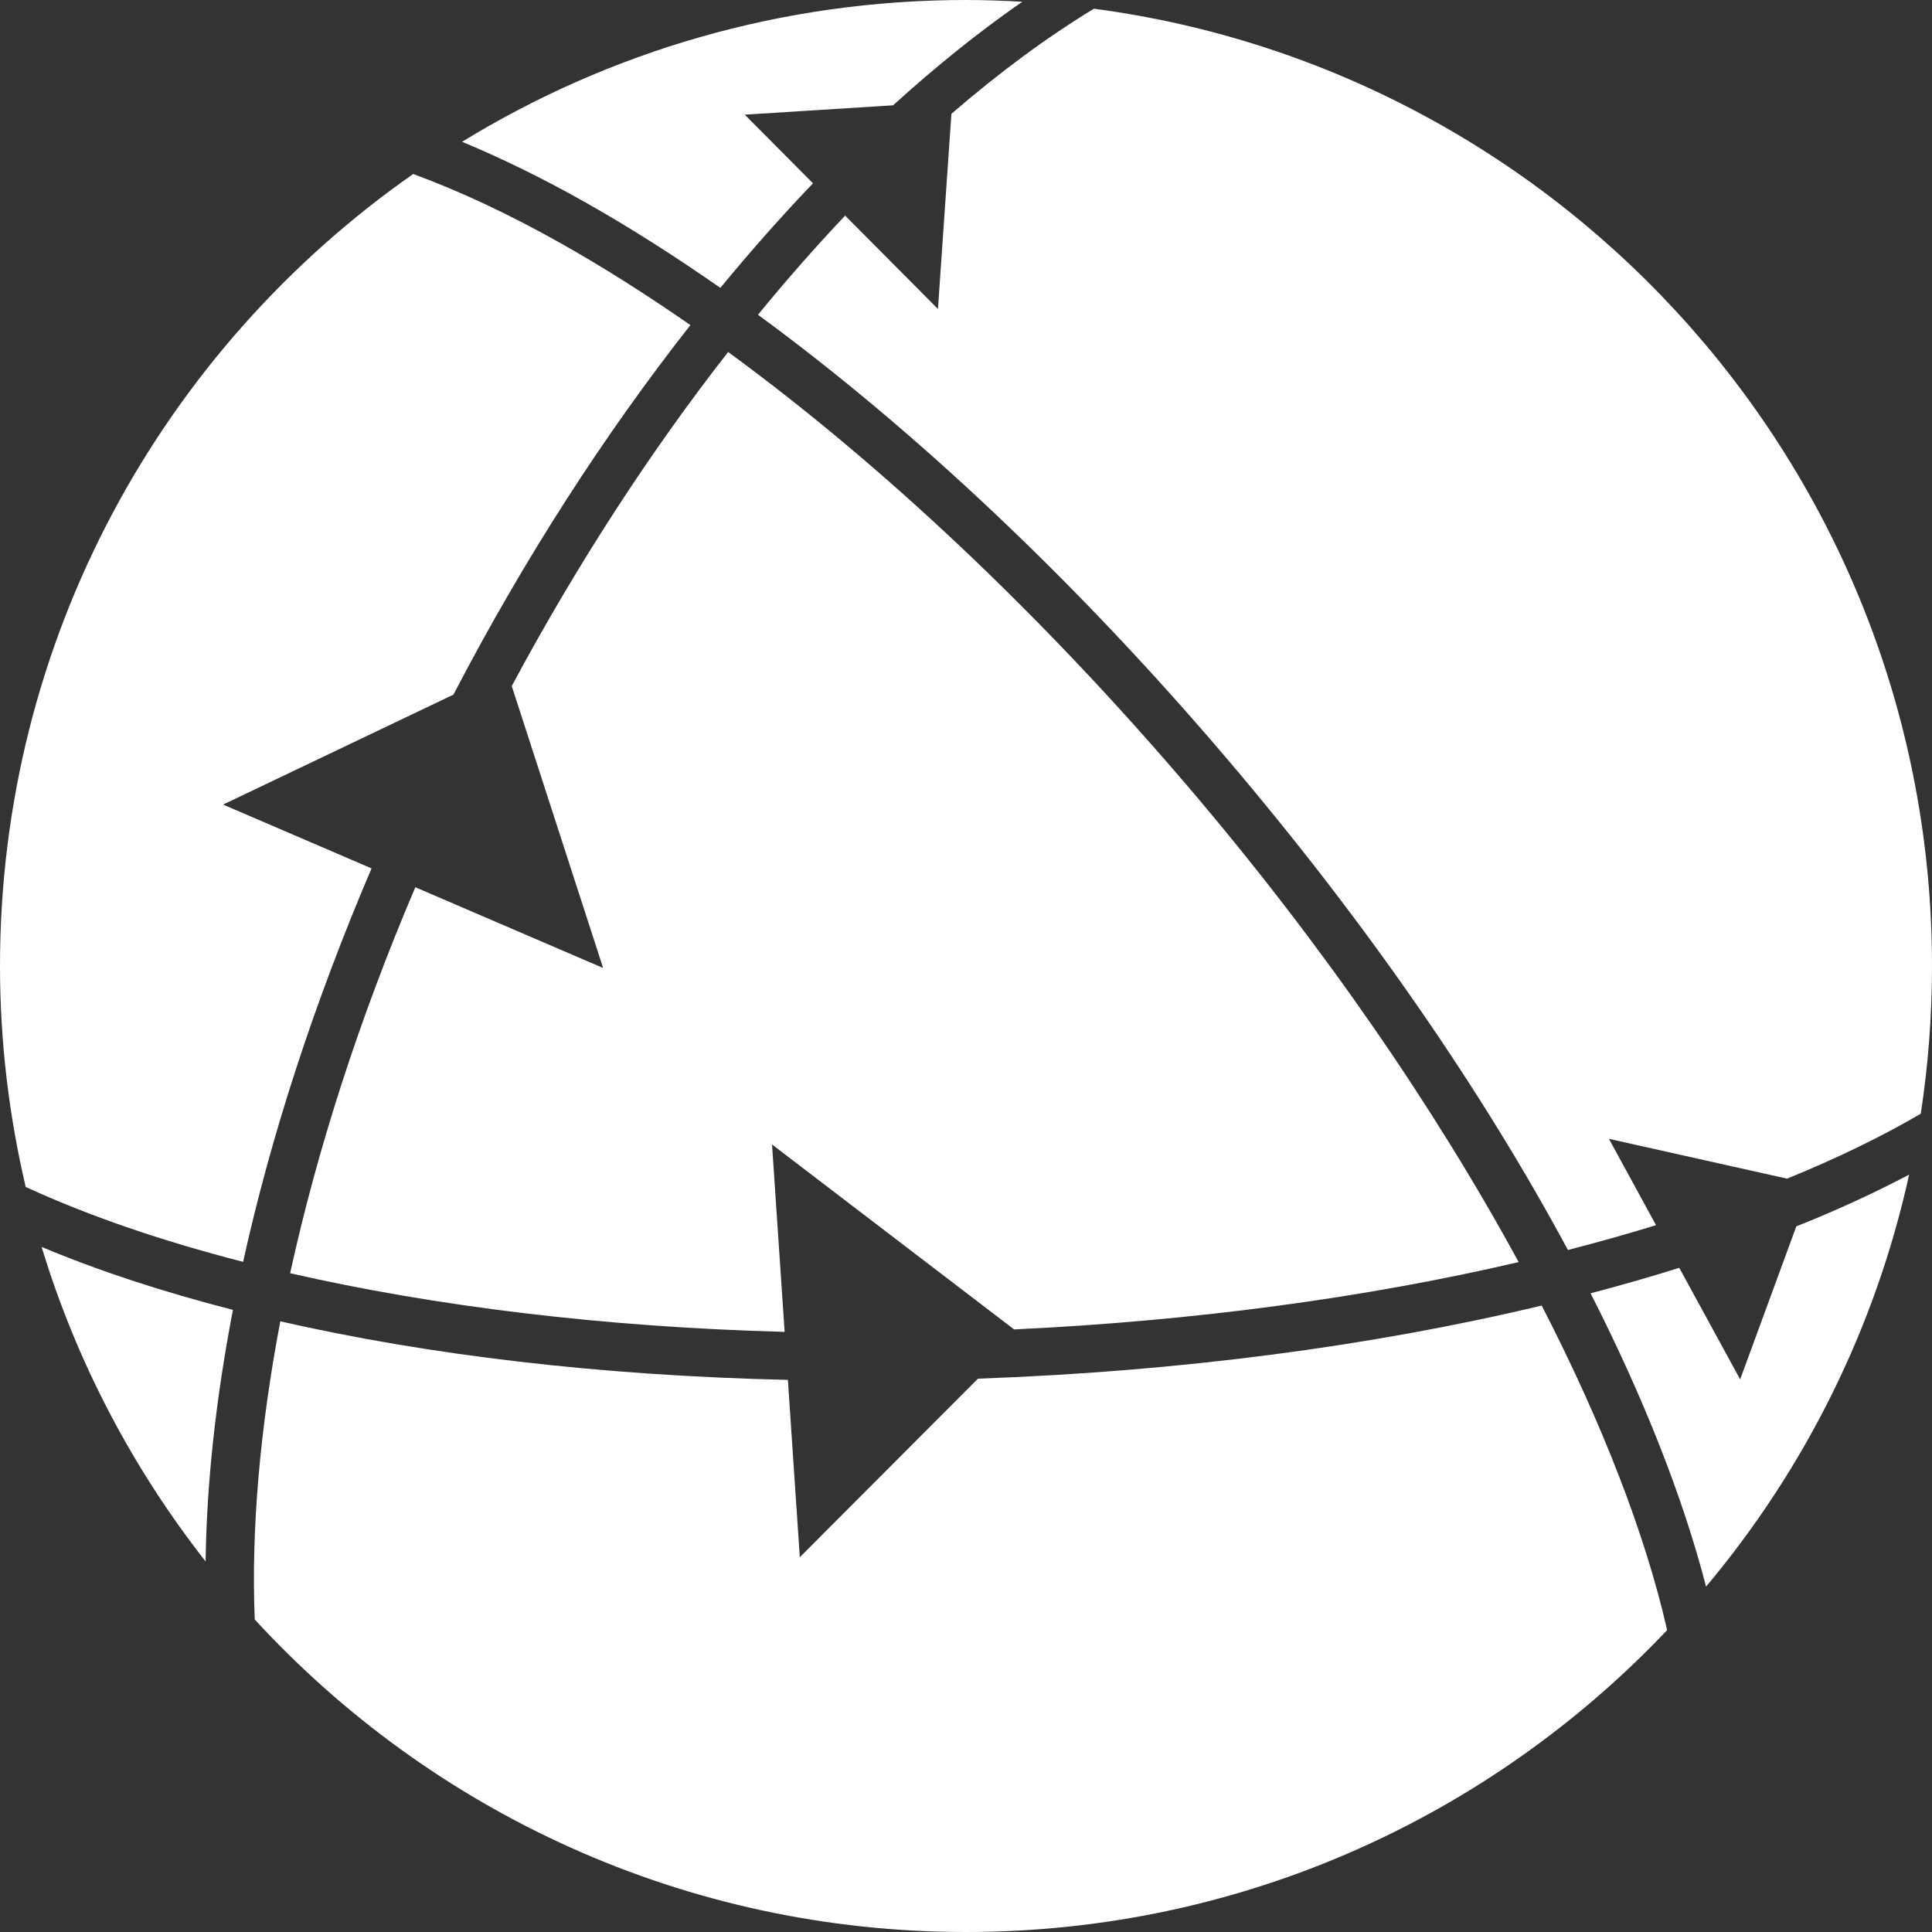 <svg version="1.1" id="图层_1" x="0px" y="0px" width="200px" height="200px" viewBox="0 0 200 200" enable-background="new 0 0 200 200" xml:space="preserve" xmlns="http://www.w3.org/2000/svg" xmlns:xlink="http://www.w3.org/1999/xlink" xmlns:xml="http://www.w3.org/XML/1998/namespace">
  <rect x="0" y="0" width="200" height="200" fill="#333333" stroke="none"/>
  <path fill="#FFFFFF" d="M104.982,137.621l-25.061-19.143l1.303,19.397c-18.739-0.497-36.213-2.65-51.188-6.071
	c2.796-12.78,7.138-26.306,12.96-39.957l19.439,8.359l-9.459-29.188c6.801-12.687,14.401-24.341,22.4-34.579
	c15.973,11.676,32.421,27.172,47.683,45.079c13.959,16.38,25.541,33.3,34.152,49.134
	C141.338,134.356,123.563,136.745,104.982,137.621z M113.244,0.901c-4.866,2.954-9.811,6.608-14.755,10.882l-1.393,20.201
	l-9.607-9.663c-3.044,3.208-6.055,6.64-9.024,10.261c16.236,11.897,32.911,27.61,48.355,45.735
	c14.729,17.282,26.711,34.766,35.493,51.083c3.121-0.808,6.17-1.661,9.118-2.571l-4.875-8.937l18.44,4.121
	c5.183-2.11,9.809-4.363,13.84-6.72C199.602,110.308,200,105.2,200,99.998C200,49.264,162.208,7.385,113.244,0.901z
	 M185.958,126.944l-5.818,15.849l-6.303-11.549c-2.97,0.934-6.034,1.811-9.18,2.638c5.524,10.858,9.559,21.119,11.956,30.362
	c10.164-12.108,17.499-26.66,21.019-42.646c-3.347,1.761-6.983,3.456-10.95,5.066C186.446,126.759,186.195,126.848,185.958,126.944z
	 M74.57,29.801c3.149-3.821,6.352-7.444,9.591-10.826l-7.063-7.104l15.355-0.97c4.45-4.042,8.927-7.638,13.375-10.72
	C103.898,0.071,101.956,0,100,0C80.883,0,63.021,5.373,47.833,14.678c4.036,1.674,8.266,3.738,12.687,6.226
	C65.124,23.496,69.822,26.489,74.57,29.801z M101.236,142.72l-18.44,18.484l-1.234-18.358c-19.386-0.438-37.228-2.569-52.545-6.063
	c-2.108,11.1-3.025,21.546-2.646,30.865C44.646,187.531,70.865,200,100,200c28.591,0,54.356-12.017,72.582-31.253
	c-2.256-9.908-6.692-21.37-12.986-33.595C141.971,139.368,122.039,141.981,101.236,142.72z M23.094,83.289l23.846-11.381
	c7.323-14.079,15.668-26.982,24.529-38.253c-4.52-3.141-8.99-5.979-13.373-8.448c-5.424-3.056-10.549-5.441-15.321-7.195
	C16.922,36.09,0,66.06,0,100c0,7.873,0.938,15.521,2.66,22.871c6.417,2.956,13.992,5.57,22.506,7.754
	c2.871-12.986,7.318-26.733,13.296-40.729L23.094,83.289z M21.285,161.64c0.106-8.11,1.059-16.856,2.829-26.043
	c-7.282-1.866-13.926-4.049-19.806-6.516C7.938,141.039,13.756,152.039,21.285,161.64z" class="color c1"/>
</svg>